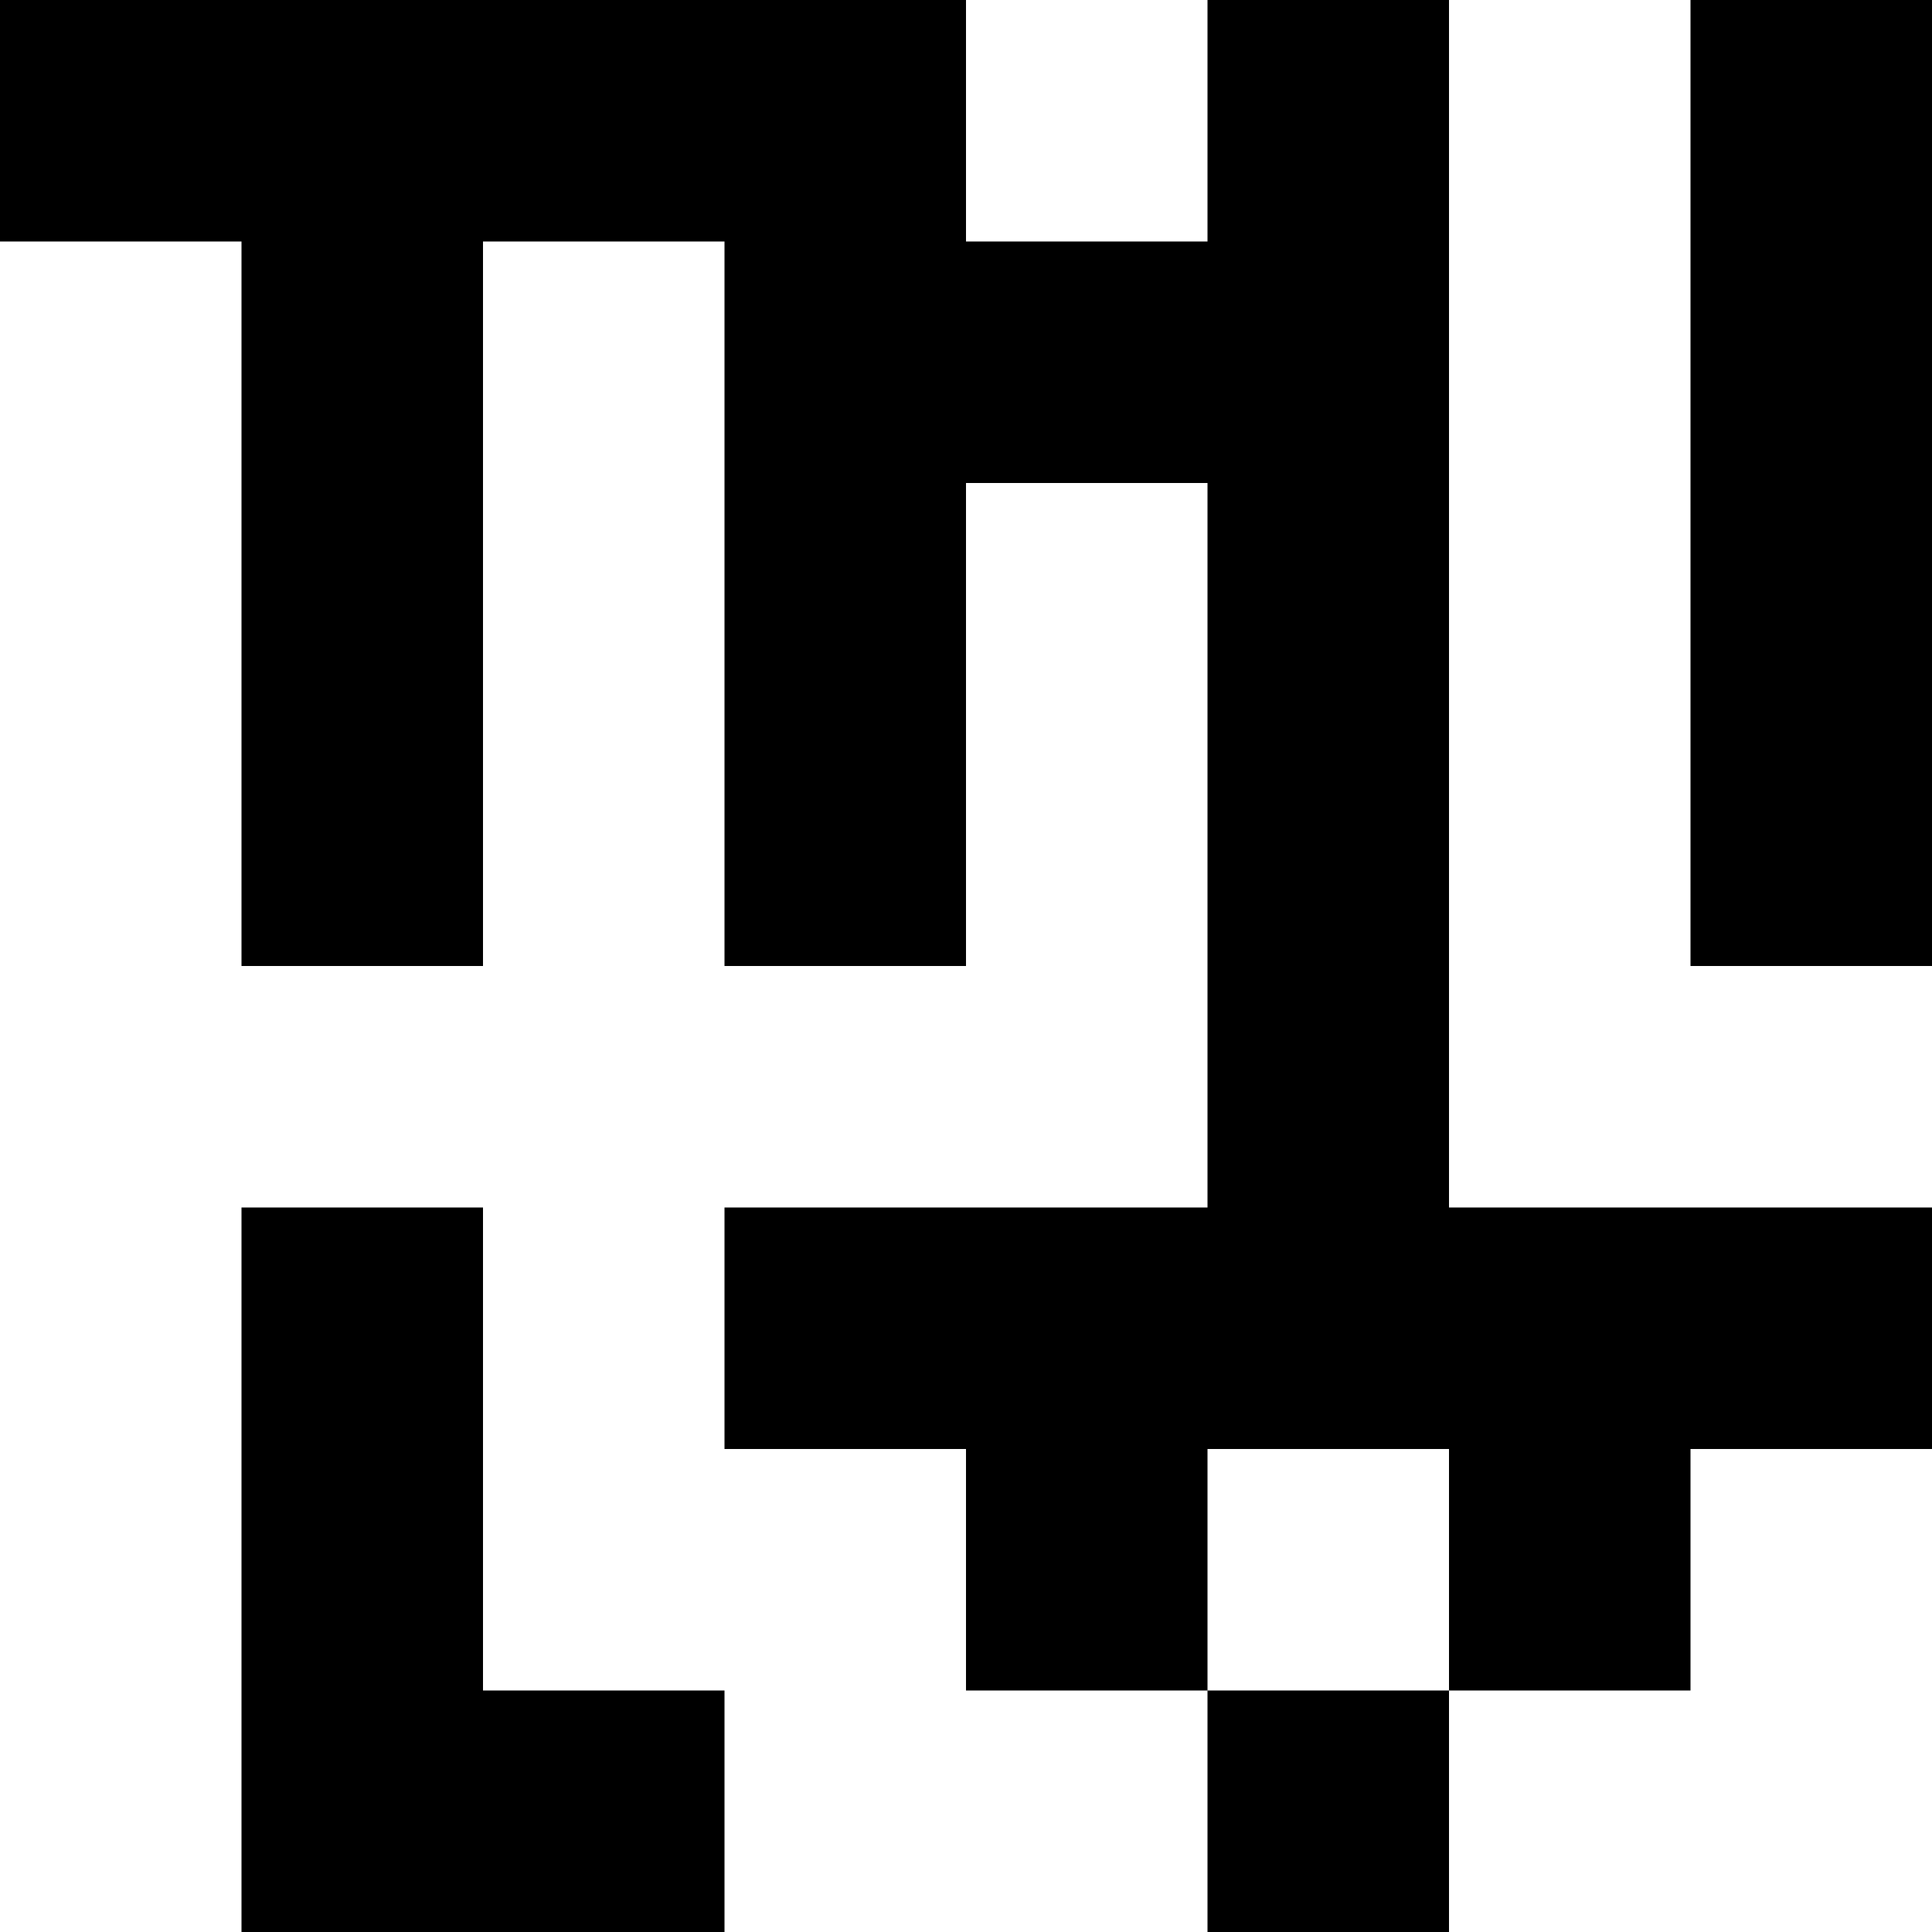 <svg viewBox="0 0 8 8" xmlns="http://www.w3.org/2000/svg"><path d="M0 0h1v1H0zM1 0h1v1H1zM2 0h1v1H2zM3 0h1v1H3zM1 1h1v1H1zM3 1h1v1H3zM1 2h1v1H1zM3 2h1v1H3zM1 3h1v1H1zM3 3h1v1H3zM5 0h1v1H5zM7 0h1v1H7zM4 1h1v1H4zM5 1h1v1H5zM7 1h1v1H7zM5 2h1v1H5zM7 2h1v1H7zM5 3h1v1H5zM7 3h1v1H7zM5 4h1v1H5zM1 5h1v1H1zM3 5h1v1H3zM4 5h1v1H4zM5 5h1v1H5zM6 5h1v1H6zM7 5h1v1H7zM1 6h1v1H1zM4 6h1v1H4zM6 6h1v1H6zM1 7h1v1H1zM2 7h1v1H2zM5 7h1v1H5z"/></svg>